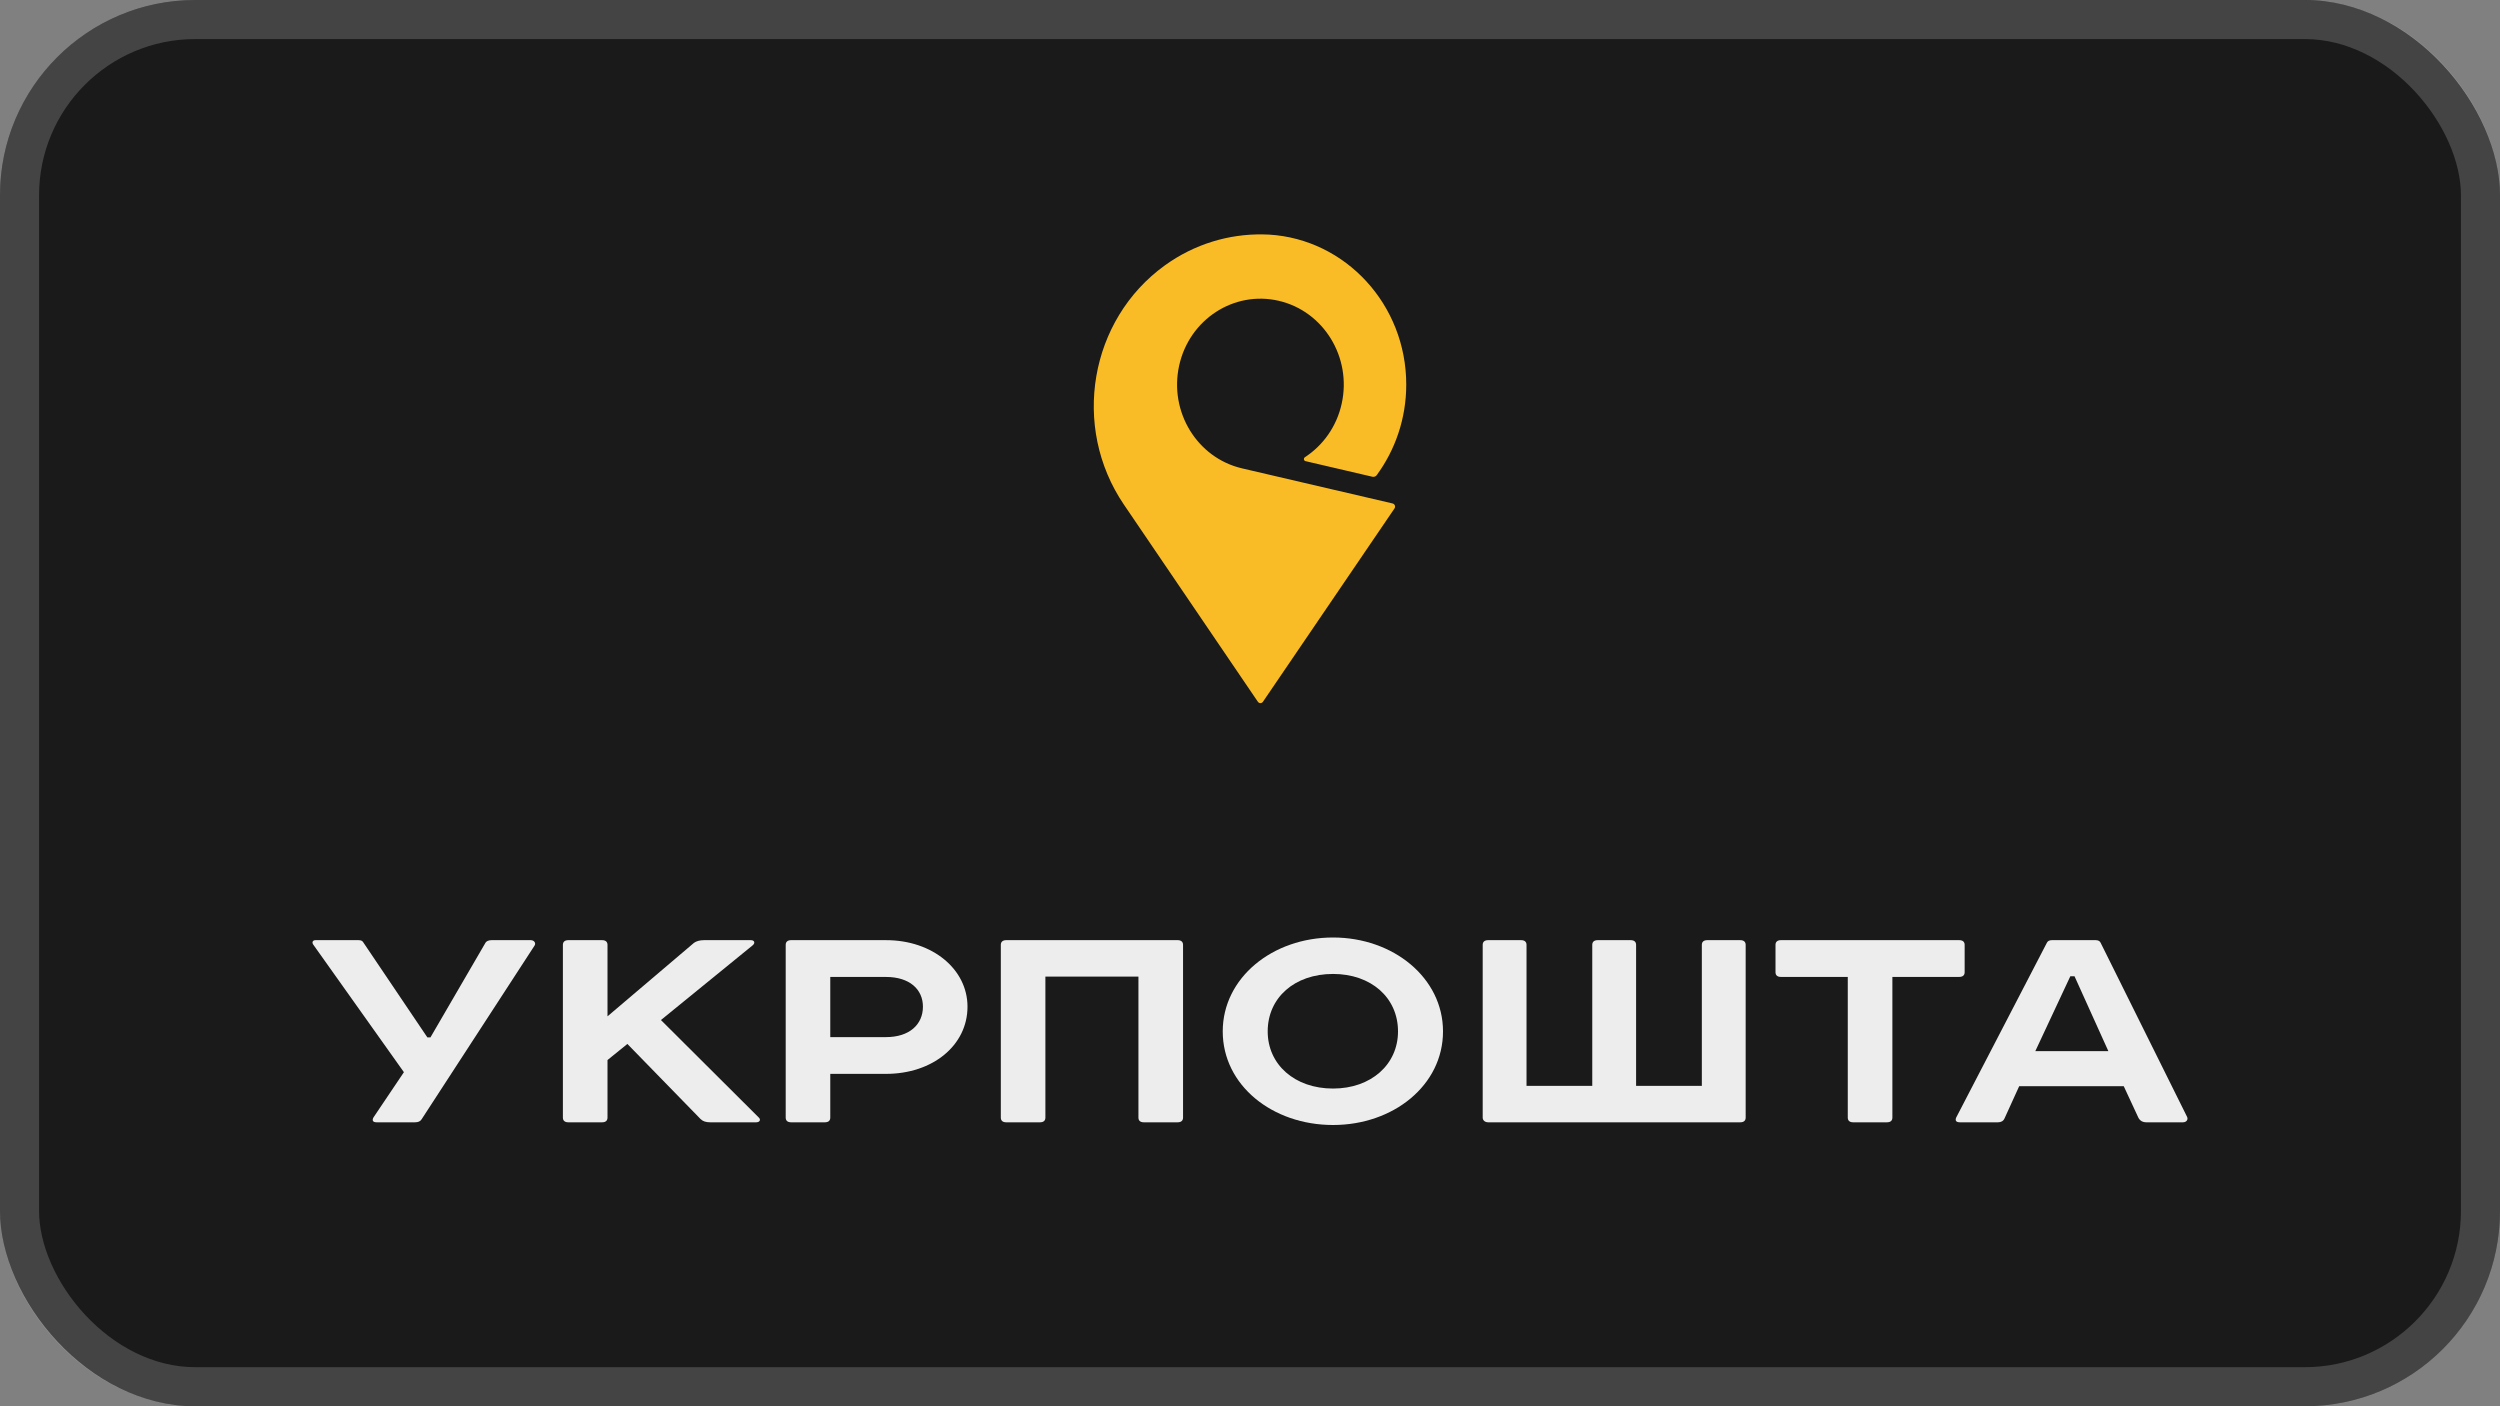 <svg width="64" height="36" viewBox="0 0 64 36" fill="none" xmlns="http://www.w3.org/2000/svg">
<rect x="0" y="0" width="64" height="36" fill="#808080" stroke="none"/>
<rect width="64" height="36" rx="5" fill="#1A1A1A"/>
<path d="M35.652 12.889C35.651 12.889 31.796 11.99 31.796 11.99C30.647 11.722 29.926 10.545 30.186 9.36C30.446 8.176 31.589 7.433 32.738 7.701C33.887 7.969 34.608 9.147 34.348 10.331C34.218 10.924 33.866 11.405 33.404 11.706C33.403 11.706 33.402 11.707 33.402 11.707C33.388 11.717 33.379 11.733 33.379 11.752C33.379 11.777 33.397 11.799 33.42 11.805C33.42 11.805 35.135 12.205 35.135 12.205C35.176 12.214 35.219 12.198 35.244 12.164C35.244 12.164 35.244 12.164 35.244 12.164C35.716 11.52 36 10.716 36 9.846C36 7.799 34.448 6.125 32.49 6.006C32.472 6.005 32.366 6.001 32.33 6.001C31.463 5.987 30.584 6.243 29.82 6.794C27.89 8.187 27.421 10.929 28.772 12.918L32.202 17.966C32.217 17.987 32.24 18 32.267 18C32.293 18 32.317 17.986 32.331 17.966C32.331 17.966 35.7 13.016 35.7 13.015C35.709 13.002 35.714 12.986 35.714 12.969C35.714 12.93 35.687 12.897 35.652 12.889Z" fill="#FABC26"/>
<path d="M9.179 24.068C9.238 24.068 9.277 24.085 9.297 24.12L10.941 26.558H11.019L12.417 24.154C12.446 24.094 12.505 24.068 12.584 24.068H13.588C13.676 24.068 13.725 24.145 13.686 24.205L10.793 28.654C10.763 28.706 10.704 28.731 10.626 28.731H9.641C9.533 28.731 9.523 28.672 9.563 28.603L10.34 27.448L8.018 24.18C7.978 24.12 8.008 24.068 8.077 24.068H9.179Z" fill="#EDEDED"/>
<path d="M15.414 24.068C15.503 24.068 15.552 24.111 15.552 24.188V26.018L17.766 24.137C17.825 24.094 17.914 24.068 18.022 24.068H19.223C19.311 24.068 19.341 24.137 19.272 24.197L16.92 26.113L19.419 28.603C19.488 28.663 19.449 28.731 19.36 28.731H18.18C18.071 28.731 17.993 28.706 17.933 28.646L16.061 26.725L15.552 27.137V28.612C15.552 28.689 15.503 28.731 15.414 28.731H14.548C14.46 28.731 14.41 28.689 14.41 28.612V24.188C14.41 24.111 14.46 24.068 14.548 24.068H15.414Z" fill="#EDEDED"/>
<path d="M22.683 26.55C23.283 26.55 23.627 26.225 23.627 25.771C23.627 25.326 23.283 25.01 22.683 25.01H21.255V26.55H22.683ZM22.683 24.068C23.873 24.068 24.768 24.813 24.768 25.771C24.768 26.764 23.873 27.491 22.683 27.491H21.255V28.612C21.255 28.689 21.206 28.731 21.118 28.731H20.252C20.163 28.731 20.114 28.689 20.114 28.612V24.188C20.114 24.111 20.163 24.068 20.252 24.068H22.683Z" fill="#EDEDED"/>
<path d="M30.148 24.068C30.236 24.068 30.286 24.111 30.286 24.188V28.612C30.286 28.689 30.236 28.731 30.148 28.731H29.281C29.193 28.731 29.144 28.689 29.144 28.612V25.001H26.762V28.612C26.762 28.689 26.713 28.731 26.625 28.731H25.759C25.67 28.731 25.621 28.689 25.621 28.612V24.188C25.621 24.111 25.67 24.068 25.759 24.068H30.148Z" fill="#EDEDED"/>
<path d="M32.453 26.404C32.453 27.251 33.142 27.867 34.126 27.867C35.1 27.867 35.789 27.251 35.789 26.404C35.789 25.54 35.1 24.933 34.126 24.933C33.142 24.933 32.453 25.54 32.453 26.404ZM34.126 24C35.671 24 36.941 25.035 36.941 26.404C36.941 27.782 35.671 28.8 34.126 28.8C32.571 28.8 31.302 27.782 31.302 26.404C31.302 25.035 32.571 24 34.126 24Z" fill="#EDEDED"/>
<path d="M40.762 27.799V24.188C40.762 24.111 40.811 24.068 40.9 24.068H41.746C41.835 24.068 41.884 24.111 41.884 24.188V27.799H43.567V24.188C43.567 24.111 43.616 24.068 43.705 24.068H44.551C44.64 24.068 44.689 24.111 44.689 24.188V28.612C44.689 28.689 44.64 28.731 44.551 28.731H38.095C38.026 28.731 37.957 28.689 37.957 28.612V24.188C37.957 24.111 38.006 24.068 38.095 24.068H38.941C39.03 24.068 39.079 24.111 39.079 24.188V27.799H40.762Z" fill="#EDEDED"/>
<path d="M50.157 24.068C50.245 24.068 50.295 24.111 50.295 24.188V24.89C50.295 24.967 50.245 25.009 50.157 25.009H48.445V28.612C48.445 28.689 48.395 28.731 48.307 28.731H47.441C47.352 28.731 47.303 28.689 47.303 28.612V25.009H45.59C45.502 25.009 45.453 24.967 45.453 24.89V24.188C45.453 24.111 45.502 24.068 45.59 24.068H50.157Z" fill="#EDEDED"/>
<path d="M52.104 26.909H53.974L53.108 24.993H53L52.104 26.909ZM54.368 27.807H51.691L51.317 28.629C51.288 28.697 51.228 28.731 51.15 28.731H50.175C50.077 28.731 50.047 28.689 50.077 28.612L52.399 24.137C52.419 24.094 52.459 24.068 52.528 24.068H53.649C53.718 24.068 53.758 24.094 53.777 24.137L55.991 28.595C56.021 28.663 55.972 28.731 55.883 28.731H54.948C54.85 28.731 54.781 28.689 54.742 28.612L54.368 27.807Z" fill="#EDEDED"/>
<rect x="0.5" y="0.5" width="63" height="35" rx="4.5" stroke="#EDEDED" stroke-opacity="0.2"/>
</svg>
